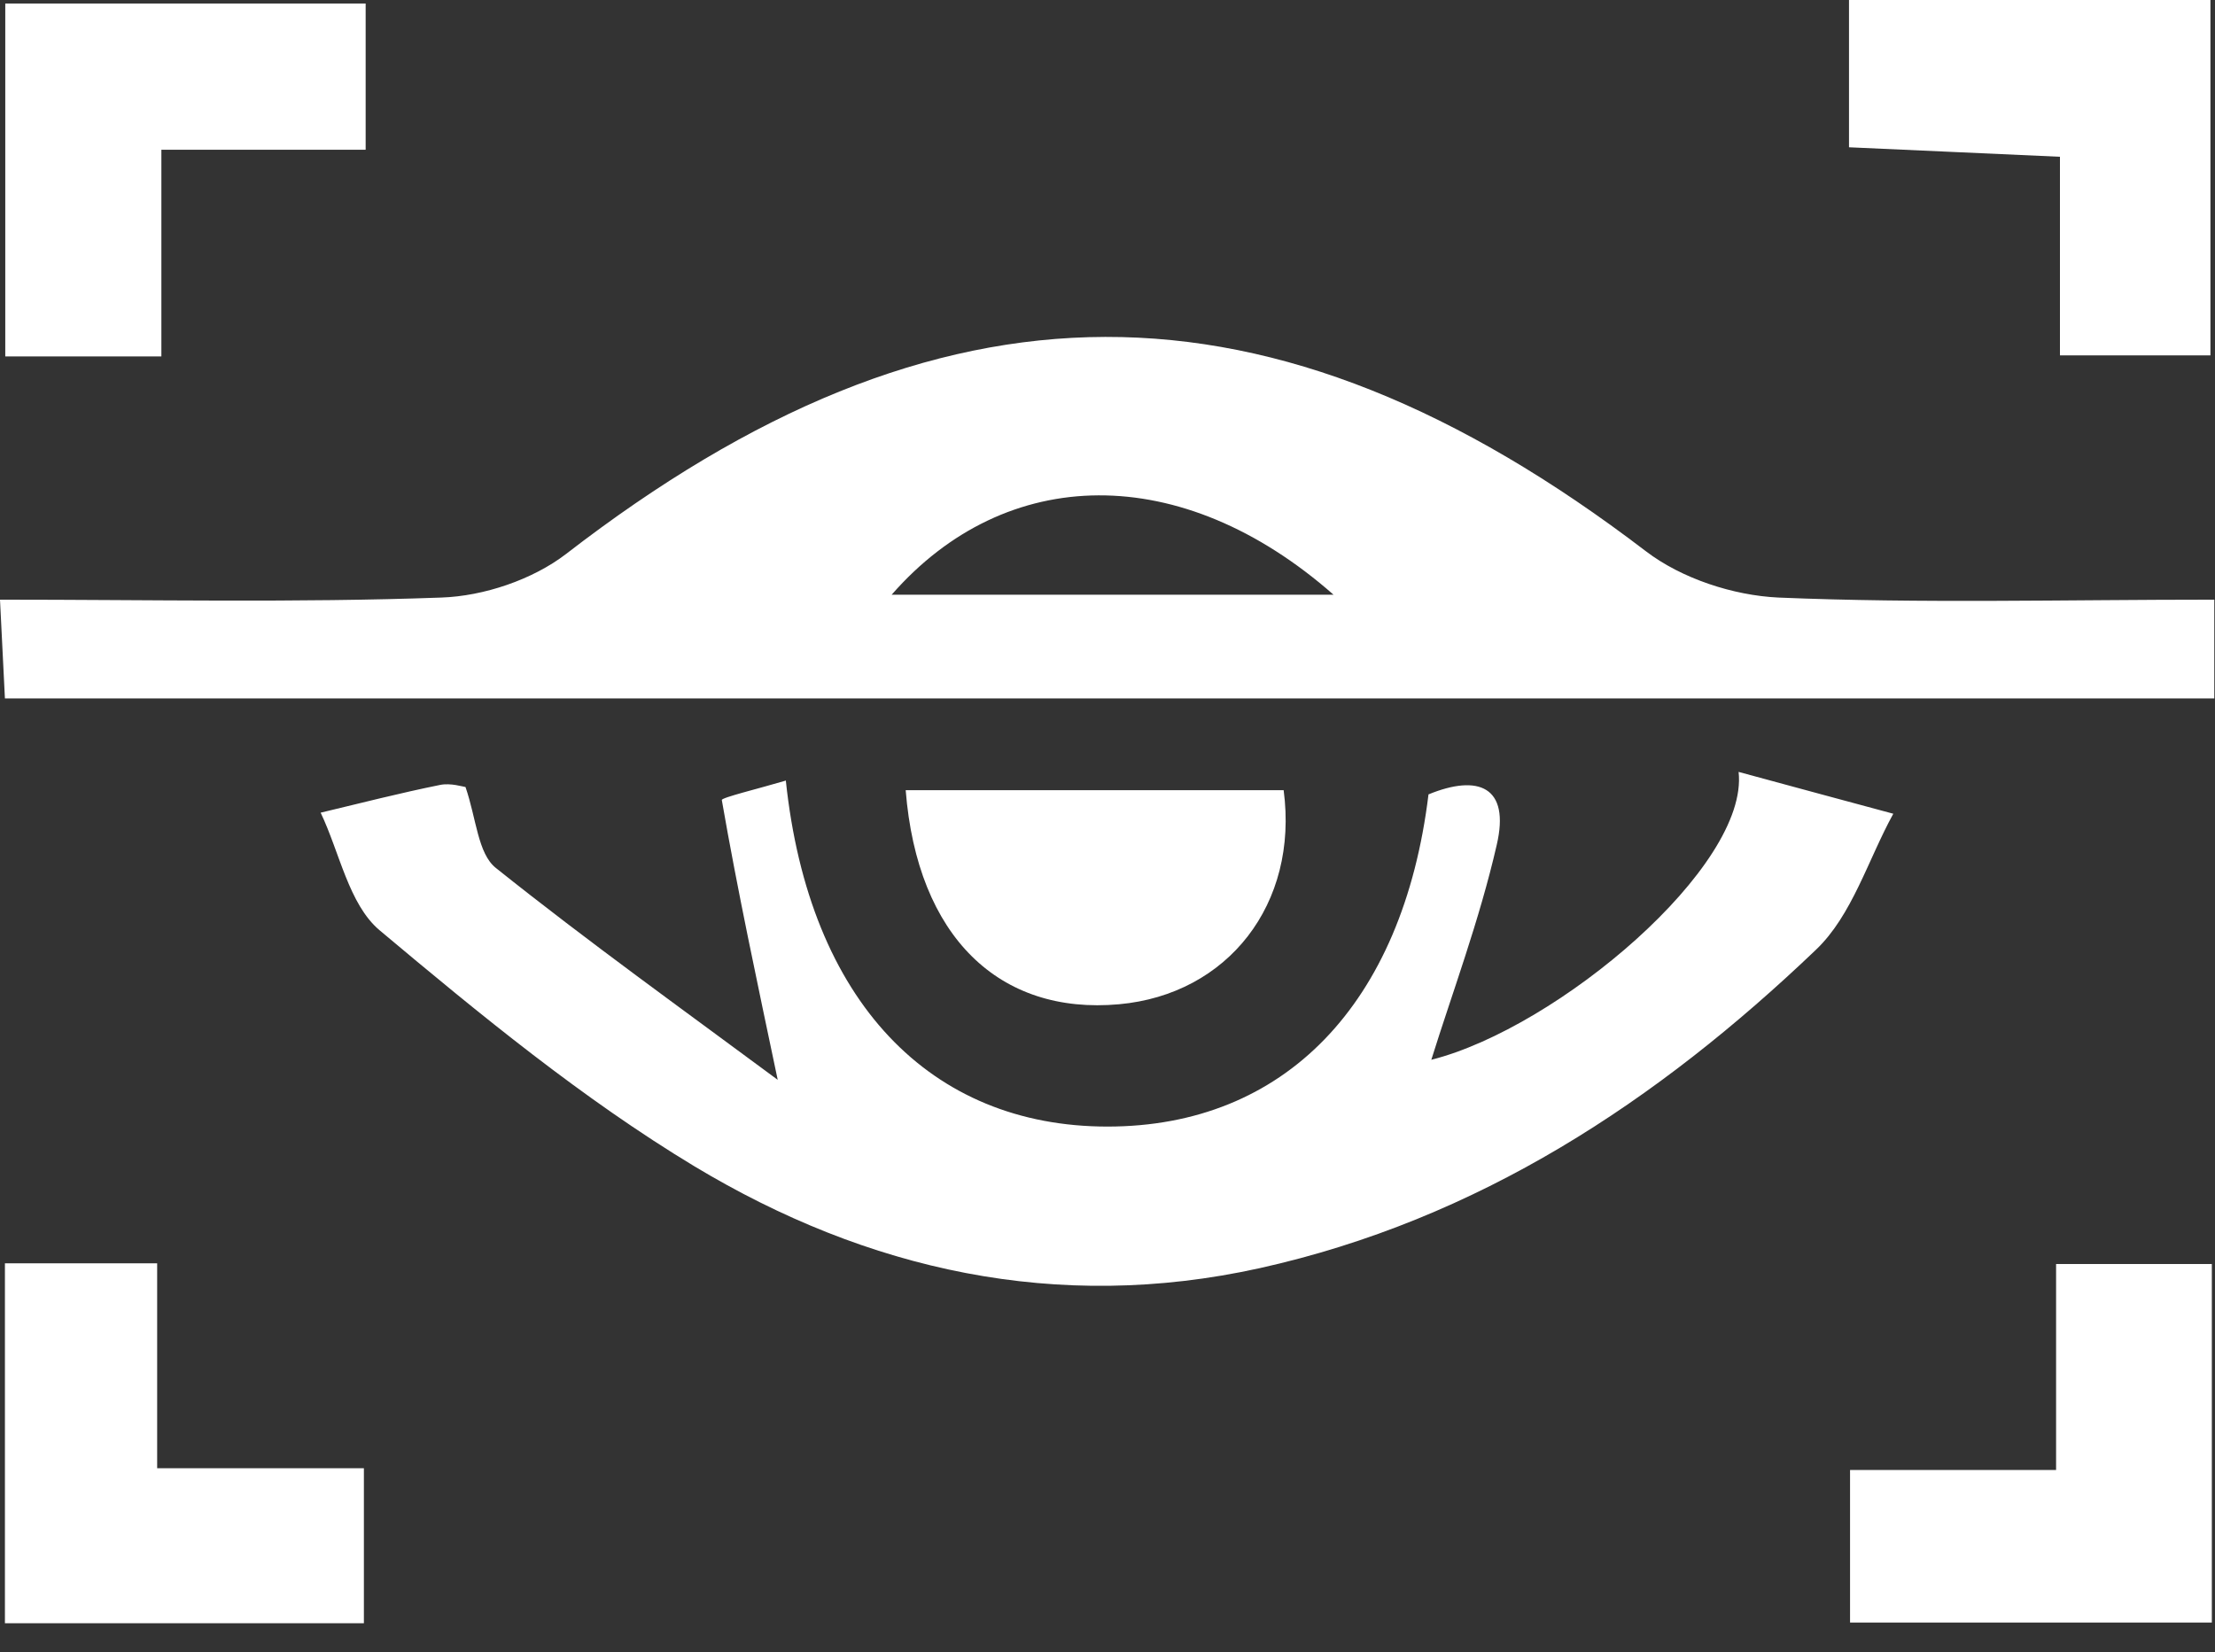 <svg width="63" height="47" viewBox="0 0 63 47" fill="none" xmlns="http://www.w3.org/2000/svg">
<rect x="0" y="0" width="63" height="47" fill="#333333" stroke="none"/>
<g clip-path="url(#clip0_1430_834)">
<path d="M62.98 17.06V19.87H0.14C0.1 19.1 0.06 18.24 0 17.06C4.28 17.06 8.42 17.15 12.55 17C13.76 16.96 15.15 16.49 16.1 15.76C26.72 7.55 36.14 7.53 46.81 15.68C47.83 16.46 49.3 16.94 50.58 17C54.63 17.17 58.7 17.06 62.97 17.06H62.98ZM37.93 16.92C33.6 13.11 28.62 13.19 25.36 16.92H37.93Z" fill="white"/>
<path d="M22.35 22.2C23.01 28.5 26.47 32.05 31.5 32.05C36.52 32.05 39.9 28.58 40.63 22.6C42.04 22.02 42.96 22.37 42.57 24.04C42.08 26.18 41.3 28.26 40.71 30.15C44.31 29.24 49.75 24.64 49.45 21.96C51.03 22.39 52.44 22.77 53.85 23.15C53.13 24.46 52.68 26.04 51.65 27.02C47.14 31.33 42.04 34.7 35.82 36.08C30.06 37.35 24.67 36.14 19.75 33.18C16.57 31.26 13.65 28.86 10.79 26.46C9.92 25.72 9.66 24.25 9.12 23.12C10.25 22.85 11.38 22.56 12.52 22.33C12.82 22.27 13.16 22.38 13.24 22.39C13.55 23.29 13.59 24.28 14.1 24.69C16.74 26.8 19.49 28.77 22.12 30.72C21.53 27.91 20.98 25.35 20.53 22.76C20.52 22.69 21.6 22.43 22.34 22.21L22.35 22.2Z" fill="white"/>
<path d="M10.4 0.1V4.26H4.59V10.14H0.15V0.1H10.4Z" fill="white"/>
<path d="M52.59 4.19V0H62.87V10.11H58.59V4.46C56.52 4.37 54.66 4.28 52.59 4.19Z" fill="white"/>
<path d="M0.14 46.19V35.94H4.47V41.77H10.35V46.18H0.14V46.19Z" fill="white"/>
<path d="M62.91 46.16H52.62V41.82H58.48V35.96H62.91V46.16Z" fill="white"/>
<path d="M25.76 22.48H36.51C36.94 25.72 34.92 28.29 31.83 28.57C28.43 28.88 26.09 26.66 25.76 22.48Z" fill="white"/>
</g>
<defs>
<clipPath id="clip0_1430_834">
<rect width="62.98" height="46.19" fill="white"/>
</clipPath>
</defs>
</svg>

